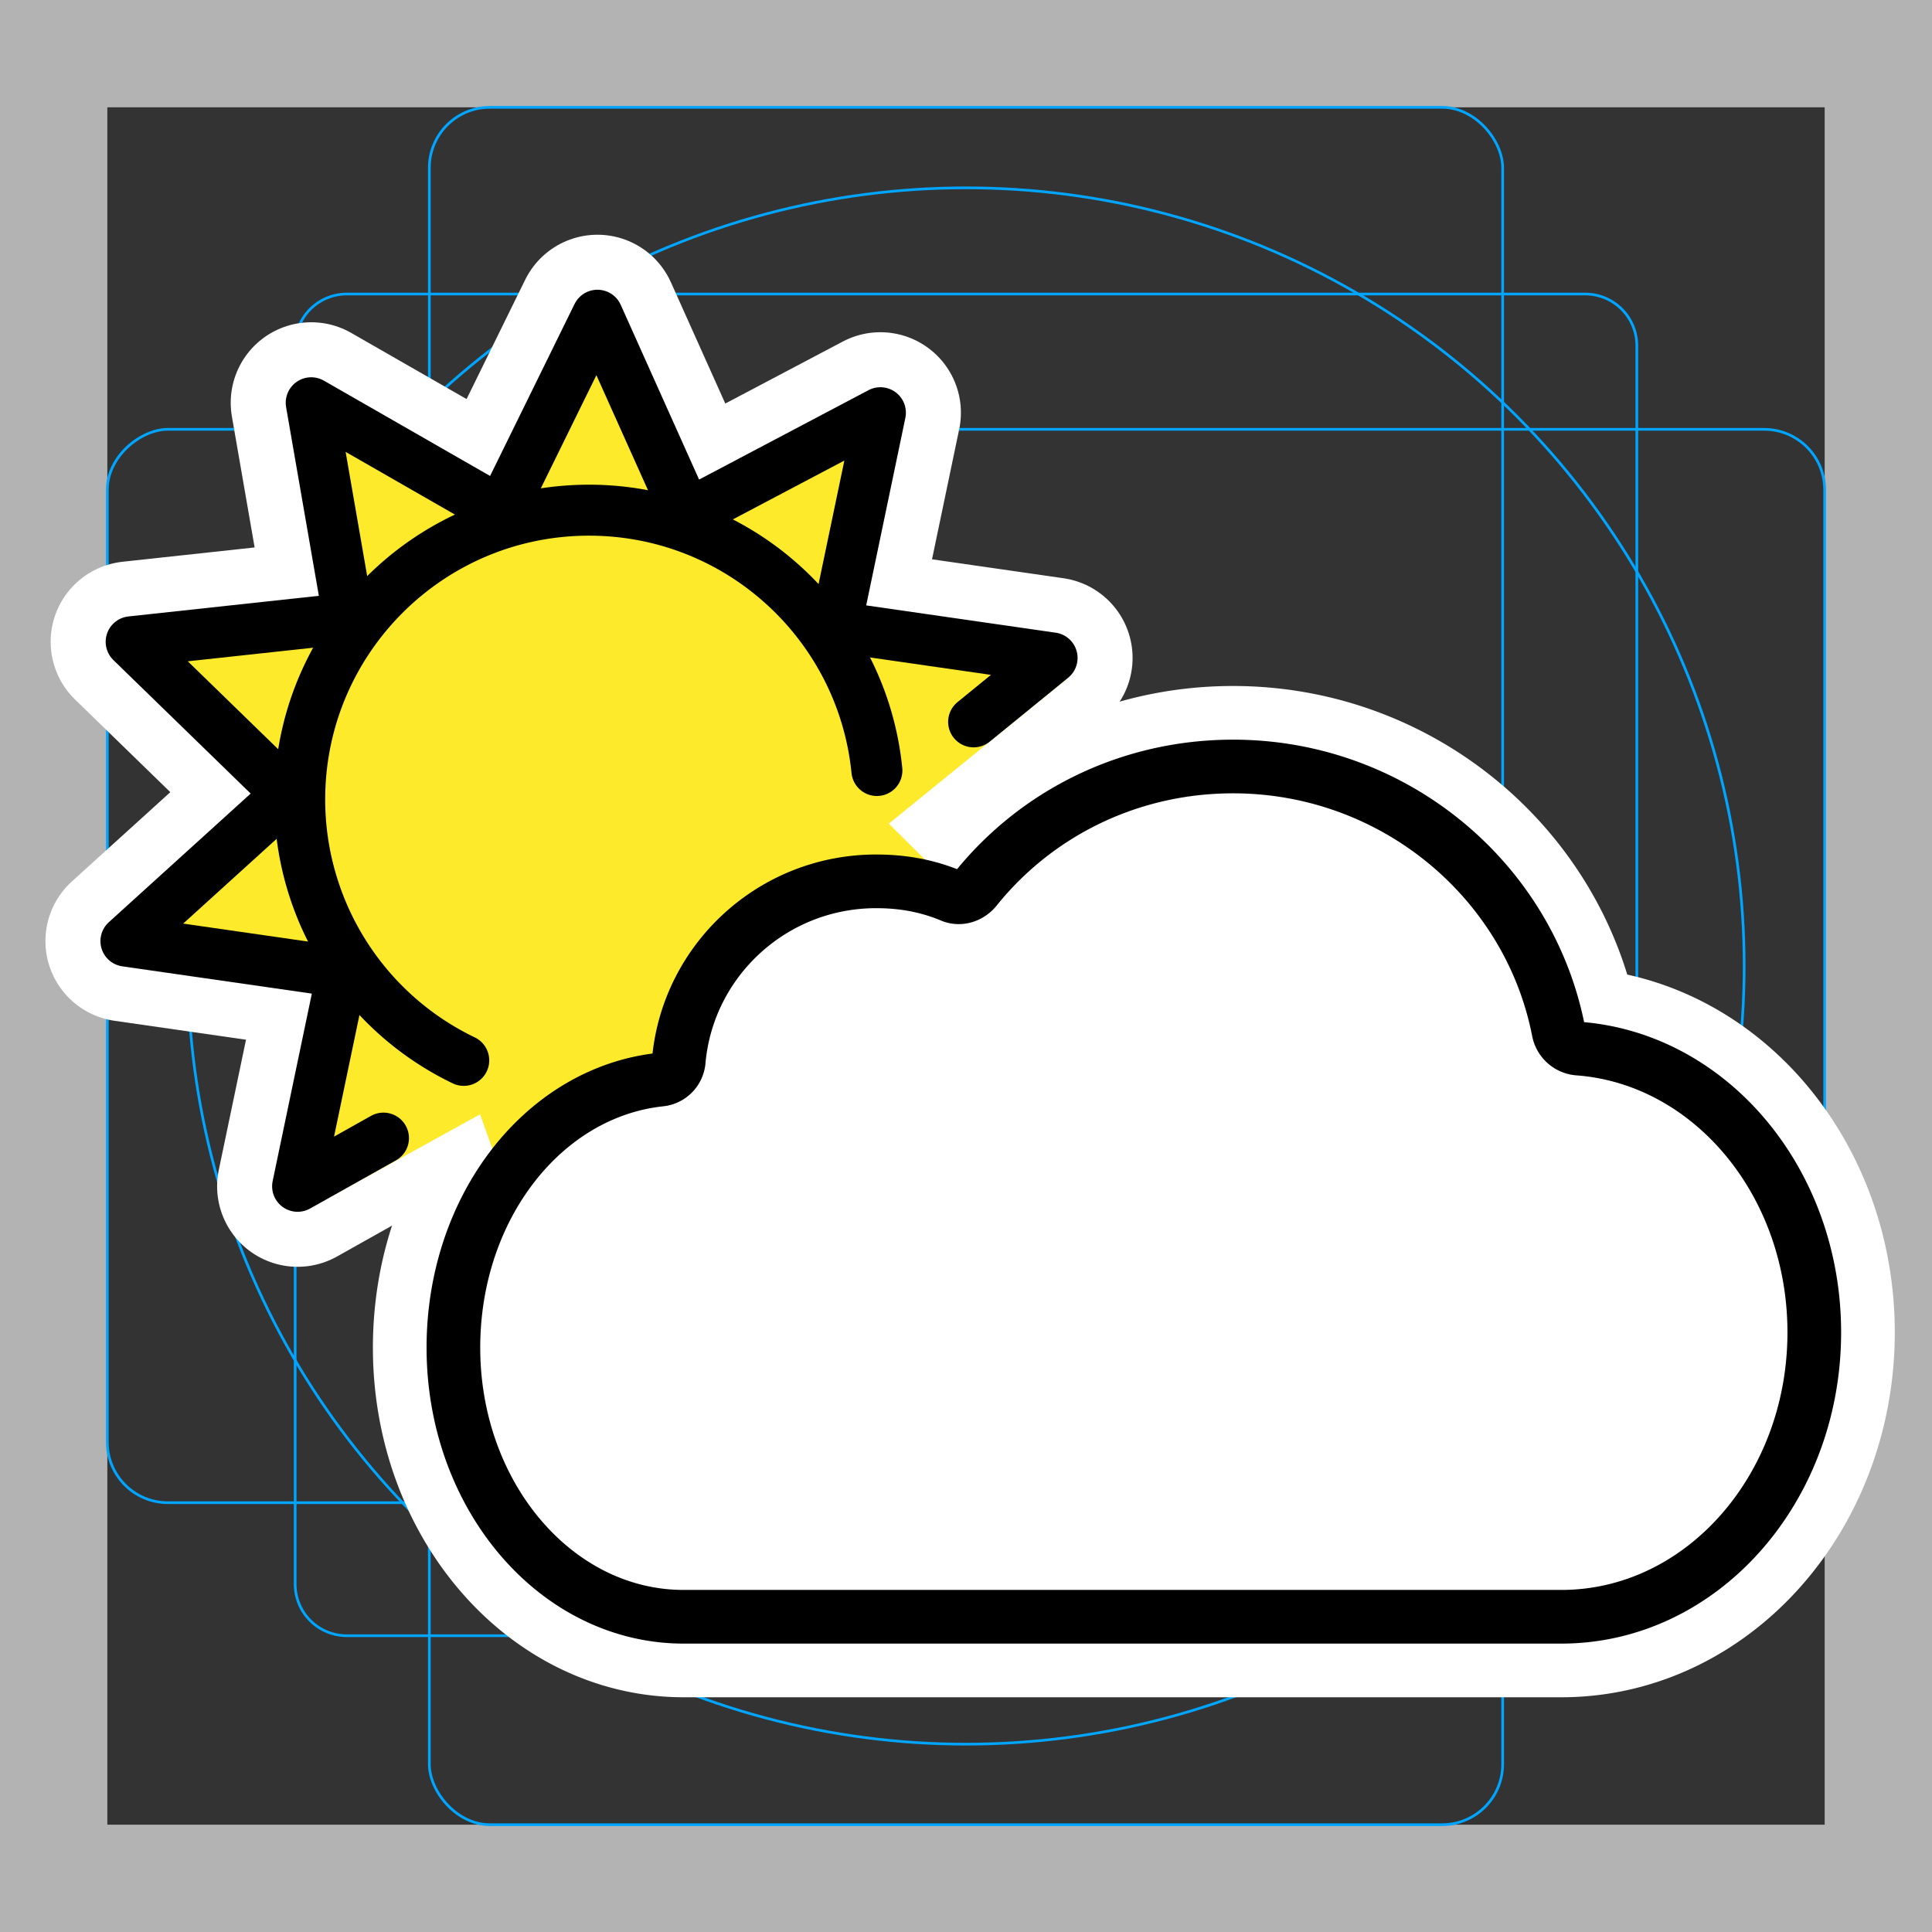 <svg viewBox="0 0 72 72" xmlns="http://www.w3.org/2000/svg">
  <rect x="0" y="0" width="72" height="72" fill="#333333" stroke="none"/>
  <path fill="#b3b3b3" d="M68 4v64H4V4h64m4-4H0v72h72V0z"/>
  <path fill="none" stroke="#00a5ff" stroke-miterlimit="10" stroke-width="0.1" d="M12.923 10.958h46.154A1.923 1.923 0 0161 12.881v46.154a1.923 1.923 0 01-1.923 1.923H12.923A1.923 1.923 0 0111 59.035V12.881a1.923 1.923 0 011.923-1.923z"/>
  <rect x="16" y="4" rx="2.254" width="40" height="64" fill="none" stroke="#00a5ff" stroke-miterlimit="10" stroke-width="0.1"/>
  <rect x="16" y="4" rx="2.254" width="40" height="64" transform="rotate(90 36 36)" fill="none" stroke="#00a5ff" stroke-miterlimit="10" stroke-width="0.1"/>
  <circle cx="36" cy="36" r="29" fill="none" stroke="#00a5ff" stroke-miterlimit="10" stroke-width="0.1"/>
  <g fill="none" stroke="#fff" stroke-linecap="round" stroke-linejoin="round" stroke-miterlimit="10" stroke-width="6">
    <path d="M14.291 42.414l-3.2 1.796 1.667-7.977-8.065-1.161 6.036-5.474-5.841-5.68 8.104-.878-1.394-8.03 7.072 4.056 3.595-7.318 3.336 7.437 7.209-3.804-1.666 7.976 8.064 1.162-2.924 2.383"/>
    <path d="M17.282 39.517a10.783 10.783 0 01-6.113-9.722c0-5.955 4.827-10.782 10.782-10.782 5.59 0 10.186 4.254 10.728 9.701m-7.385 10.833a.767.767 0 01-.681.687c-4.362.467-7.716 4.762-7.716 9.989 0 5.539 3.841 10.029 8.58 10.029h32.71c5.206 0 9.426-4.745 9.426-10.599 0-5.61-3.876-10.201-8.781-10.574a.817.817 0 01-.751-.659c-1.096-5.627-6.15-9.855-12.127-9.855-3.884 0-7.343 1.758-9.59 4.555-.22.274-.588.4-.912.263-.865-.362-1.778-.538-2.8-.538-3.86 0-7.029 2.946-7.358 6.702z"/>
  </g>
  <path fill="#FCEA2B" d="M17.889 41.528l-6.167 3.404.73-8.537-8.065-1.162 6.036-5.472-5.841-5.682 8.103-.877-1.393-8.03 7.072 4.056 3.595-7.318 3.336 7.437 7.209-3.804-1.666 7.976 8.888 1.81-6.602 5.366 5.873 5.835-8.123.676 1.195 8.064-6.97-4.22-4.659 7.558z"/>
  <path fill="#FFF" d="M25.294 39.547a.767.767 0 01-.681.687c-4.362.467-7.716 4.762-7.716 9.989 0 5.539 3.841 10.029 8.58 10.029h32.71c5.206 0 9.426-4.745 9.426-10.599 0-5.61-3.876-10.201-8.781-10.574a.817.817 0 01-.751-.659c-1.096-5.627-6.15-9.855-12.127-9.855-3.884 0-7.343 1.758-9.59 4.555-.22.274-.588.4-.912.263-.865-.362-1.778-.538-2.8-.538-3.86 0-7.029 2.946-7.358 6.702z"/>
  <g fill="none" stroke="#000" stroke-linecap="round" stroke-linejoin="round" stroke-miterlimit="10">
    <path stroke-width="1.9" d="M14.291 42.414l-3.2 1.796 1.667-7.977-8.065-1.161 6.036-5.474-5.841-5.68 8.104-.878-1.394-8.03 7.072 4.056 3.595-7.318 3.336 7.437 7.209-3.804-1.666 7.976 8.064 1.162-2.924 2.383"/>
    <path stroke-width="1.9" d="M17.282 39.517a10.783 10.783 0 01-6.113-9.722c0-5.955 4.827-10.782 10.782-10.782 5.59 0 10.186 4.254 10.728 9.701"/>
    <path stroke-width="2" d="M25.294 39.547a.767.767 0 01-.681.687c-4.362.467-7.716 4.762-7.716 9.989 0 5.539 3.841 10.029 8.58 10.029h32.71c5.206 0 9.426-4.745 9.426-10.599 0-5.61-3.876-10.201-8.781-10.574a.817.817 0 01-.751-.659c-1.096-5.627-6.15-9.855-12.127-9.855-3.884 0-7.343 1.758-9.59 4.555-.22.274-.588.4-.912.263-.865-.362-1.778-.538-2.8-.538-3.86 0-7.029 2.946-7.358 6.702z"/>
  </g>
</svg>

